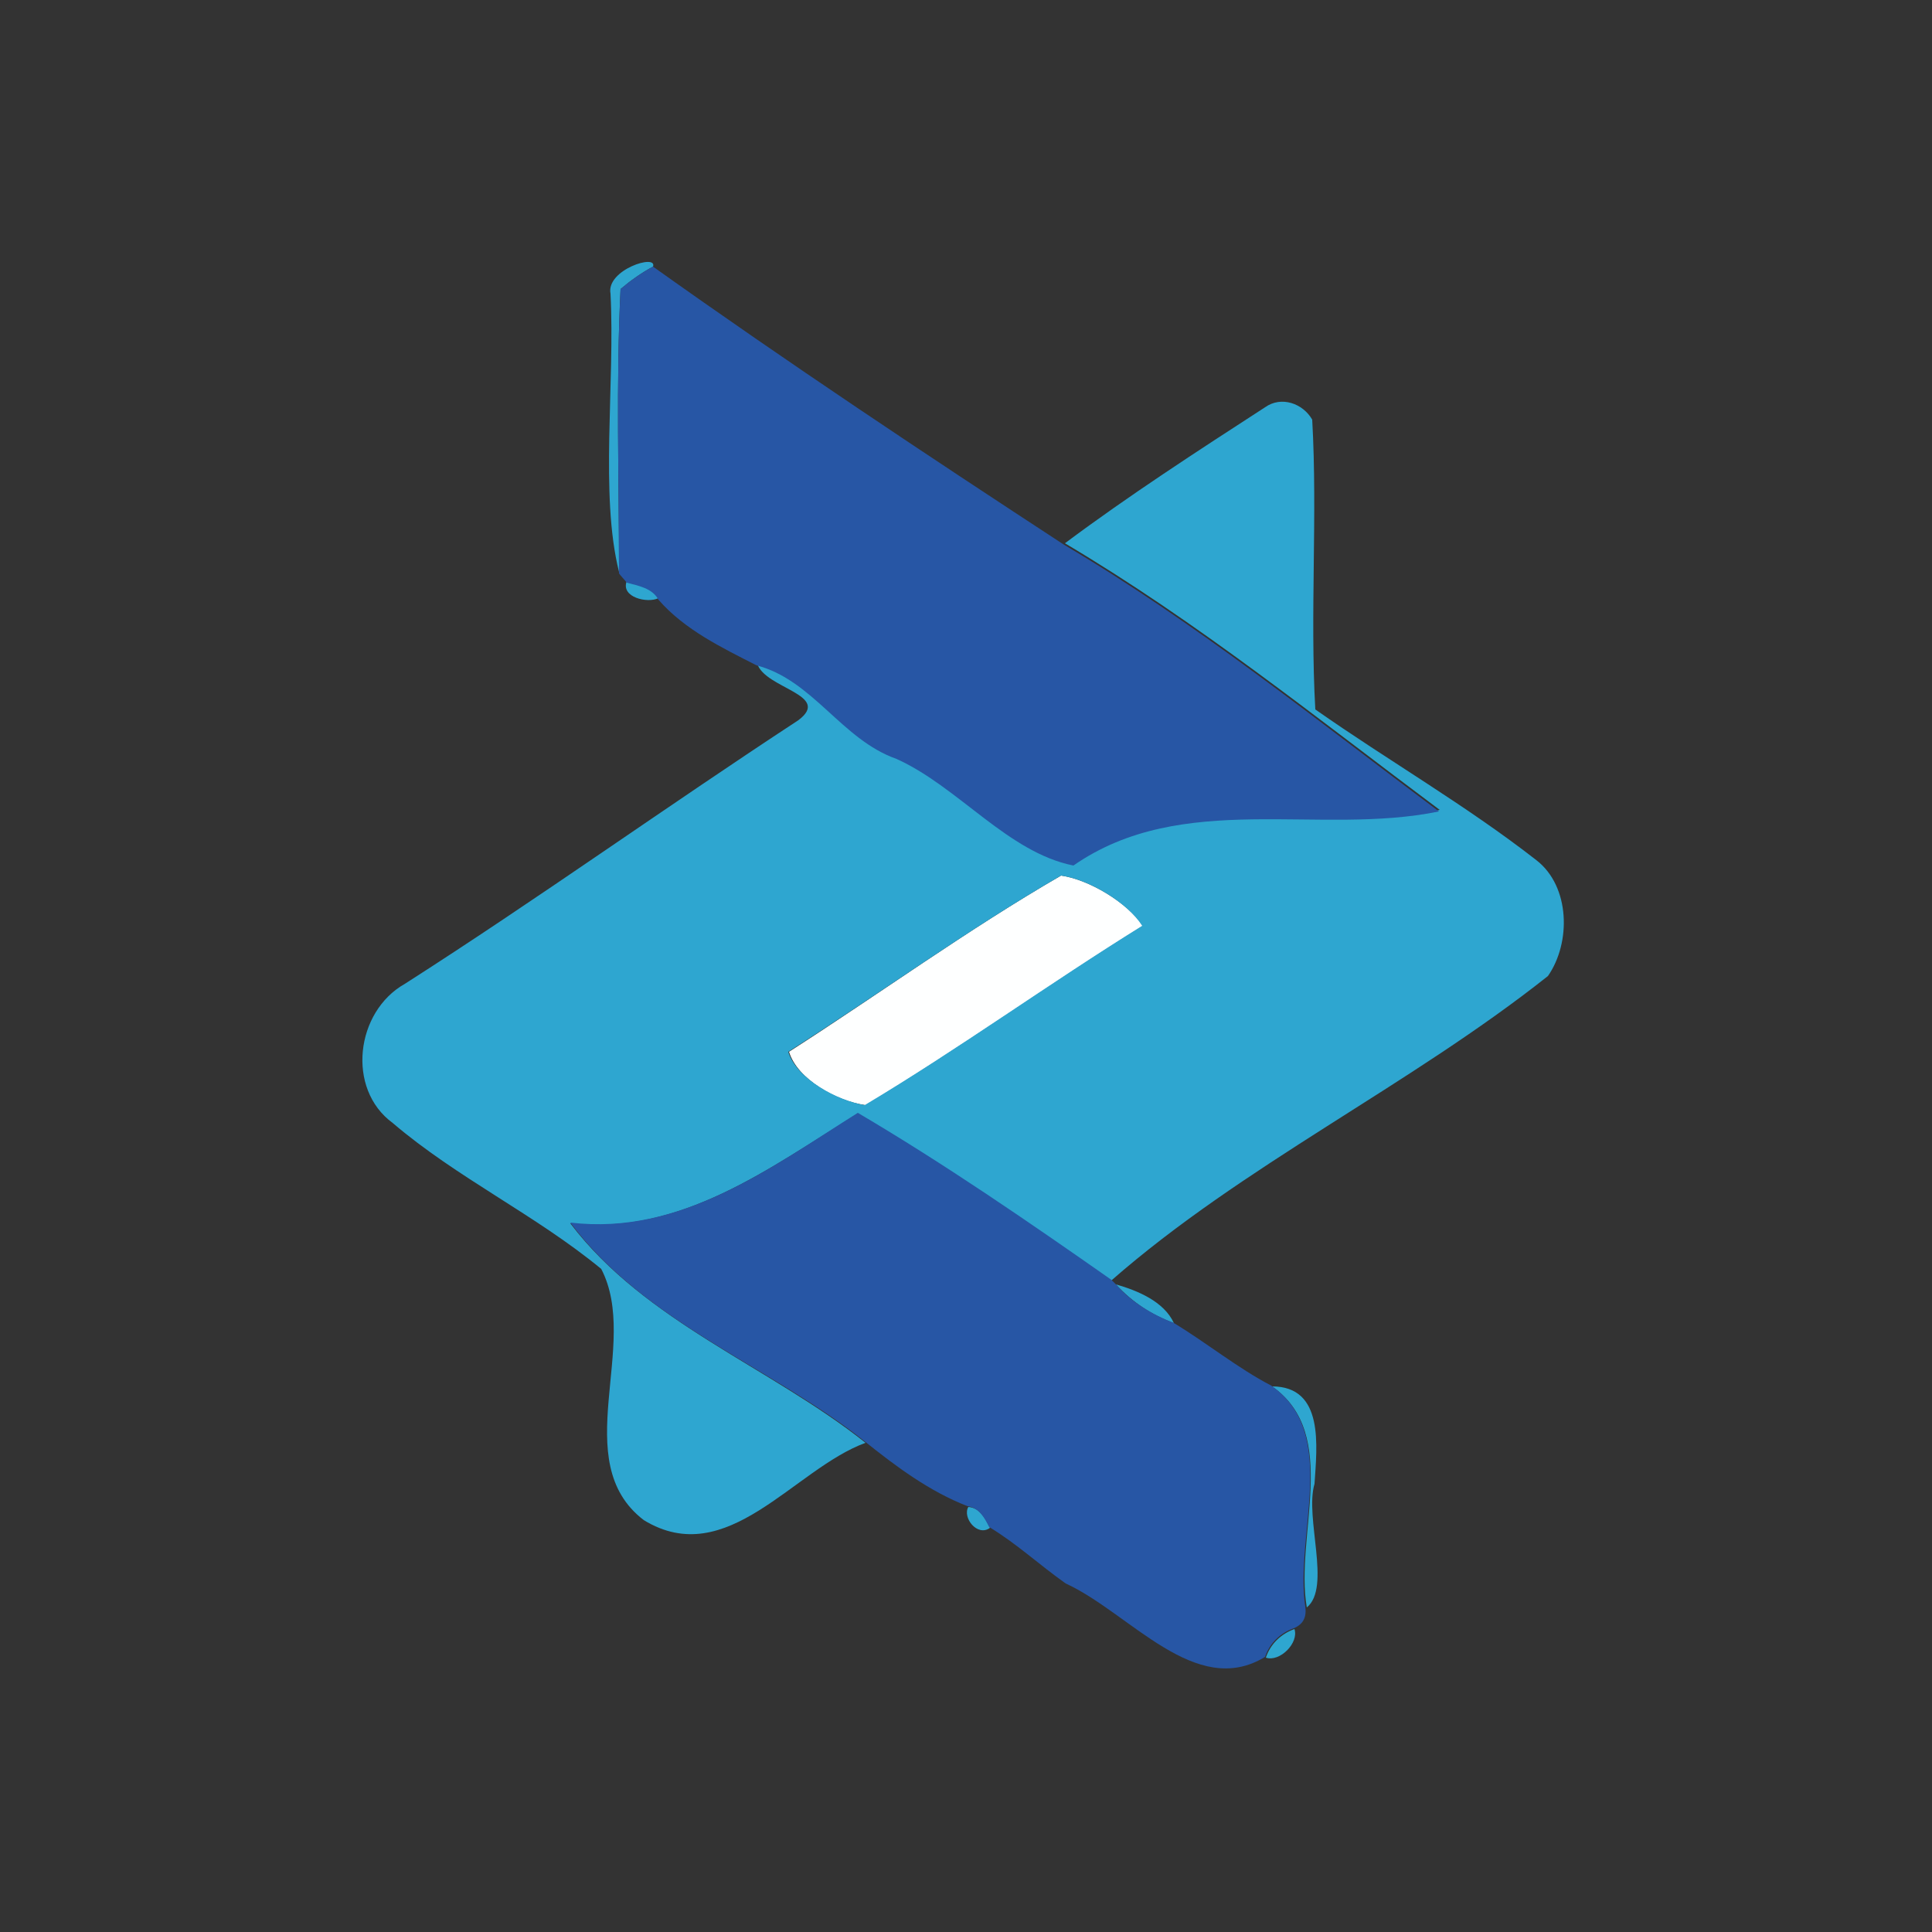 <?xml version="1.0" encoding="utf-8"?>
<!-- Generator: Adobe Illustrator 26.0.3, SVG Export Plug-In . SVG Version: 6.00 Build 0)  -->
<svg version="1.1" id="Layer_1" xmlns="http://www.w3.org/2000/svg" xmlns:xlink="http://www.w3.org/1999/xlink" x="0px" y="0px"
	 viewBox="0 0 250 250" style="enable-background:new 0 0 250 250;" xml:space="preserve">
<rect x="0" y="0" width="250" height="250" fill="#333333" stroke="none"/>
<style type="text/css">
	.st0{fill:#FEFFFF;}
	.st1{fill:#2EA6D0;}
	.st2{fill:#2756A5;}
</style>
<g id="_x23_feffffff">
	<path class="st0" d="M137.3,113.3c3.6,0.5,8.6,3.5,10.6,6.5c-12.1,7.5-23.7,15.9-35.9,23.2c-3.7-0.5-8.8-3.3-9.9-6.9
		C113.8,128.6,125.2,120.3,137.3,113.3z"/>
</g>
<g id="_x23_2ea6d0ff">
	<path class="st1" d="M79,38c-0.6-3.1,6.1-5.2,5.5-3.5c-1.5,0.8-2.9,1.8-4.2,2.9c-0.6,12.2-0.2,24.4-0.2,36.6
		C77.6,64,79.6,49.6,79,38z"/>
	<path class="st1" d="M163.7,52.7c2.1-1.5,4.9-0.5,6.1,1.6c0.7,12.5-0.3,25,0.4,37.5c9.4,6.6,19.5,12.4,28.6,19.5
		c4.4,3.4,4.5,10.7,1.5,15c-17.9,14.2-39.5,24.5-56.5,39.4c-10.7-7.5-21.6-15-32.8-21.6c-11.4,7-22.9,15.8-37.2,14.2
		c9.7,12.8,25.9,18.6,38.2,28.4c-9.3,3.4-17.9,16.6-28.7,10c-9.9-7.6-0.4-22.7-5.5-32.5c-8.5-7-18.7-11.8-27-18.9
		c-6-4.4-4.8-14.4,1.6-18c17.2-11,33.8-22.9,50.9-34.1c4.4-3.3-4.3-4.1-5.3-7.3c7.3,2,10.9,9.6,18.1,12.1
		c7.9,3.7,14.4,12.1,22.9,13.8c14.1-9.7,31.8-3.8,47.3-7c-15.8-11.8-31.3-24.3-48.5-34.5C146.1,64.1,154.9,58.4,163.7,52.7
		 M137.3,113.3c-12.1,7-23.5,15.3-35.3,22.8c1.1,3.5,6.3,6.3,9.9,6.9c12.2-7.3,23.8-15.7,35.9-23.2
		C145.9,116.8,140.9,113.8,137.3,113.3z"/>
	<path class="st1" d="M81.1,75.2c1.5,0.4,3.3,0.7,4.1,2.2C83.8,78.1,80.3,77.3,81.1,75.2z"/>
	<path class="st1" d="M144.4,166.2c2.8,0.8,6.2,2.2,7.5,5C149.1,170.2,146.5,168.5,144.4,166.2z"/>
	<path class="st1" d="M164.6,179.4c6.8,0,5.8,7.8,5.5,12.6c-1.3,4.4,2.2,13.4-1,16C167.5,198.7,173.5,185.6,164.6,179.4z"/>
	<path class="st1" d="M125.3,195c1.5,0.1,2.2,1.5,2.8,2.7C126.5,198.9,124.5,196.4,125.3,195z"/>
	<path class="st1" d="M163.8,214.5c0.6-1.8,2-3.1,3.7-3.7C168.1,212.6,165.6,215.1,163.8,214.5z"/>
</g>
<g id="_x23_2756a5ff">
	<path class="st2" d="M80.3,37.4c1.3-1.1,2.7-2.1,4.2-2.9c17.4,12.4,35.3,24.3,53.2,36c17.1,10.1,32.7,22.7,48.5,34.5
		c-15.5,3.2-33.2-2.8-47.3,7c-8.5-1.7-14.9-10.2-22.9-13.8c-7.1-2.5-10.8-10.2-18.1-12.1c-4.5-2.3-9.3-4.6-12.7-8.5
		c-0.8-1.5-2.6-1.8-4.1-2.2c-0.2-0.3-0.8-0.9-1-1.2C80.1,61.8,79.7,49.6,80.3,37.4z"/>
	<path class="st2" d="M73.8,158.2c14.3,1.7,25.9-7.1,37.2-14.2c11.2,6.6,22.1,14.1,32.8,21.6l0.6,0.6c2,2.3,4.7,3.9,7.5,5
		c4.3,2.6,8.2,5.8,12.6,8.1c8.9,6.2,3,19.2,4.4,28.6c0.2,1.4-0.3,2.3-1.5,2.8c-1.7,0.6-3.1,1.9-3.7,3.7c-9,5.5-17.5-5.7-25.8-9.5
		c-3.4-2.4-6.4-5.2-9.9-7.3c-0.6-1.2-1.3-2.5-2.8-2.7c-4.9-1.9-9.2-5.1-13.2-8.3C99.7,176.8,83.4,171.1,73.8,158.2z"/>
</g>
</svg>
